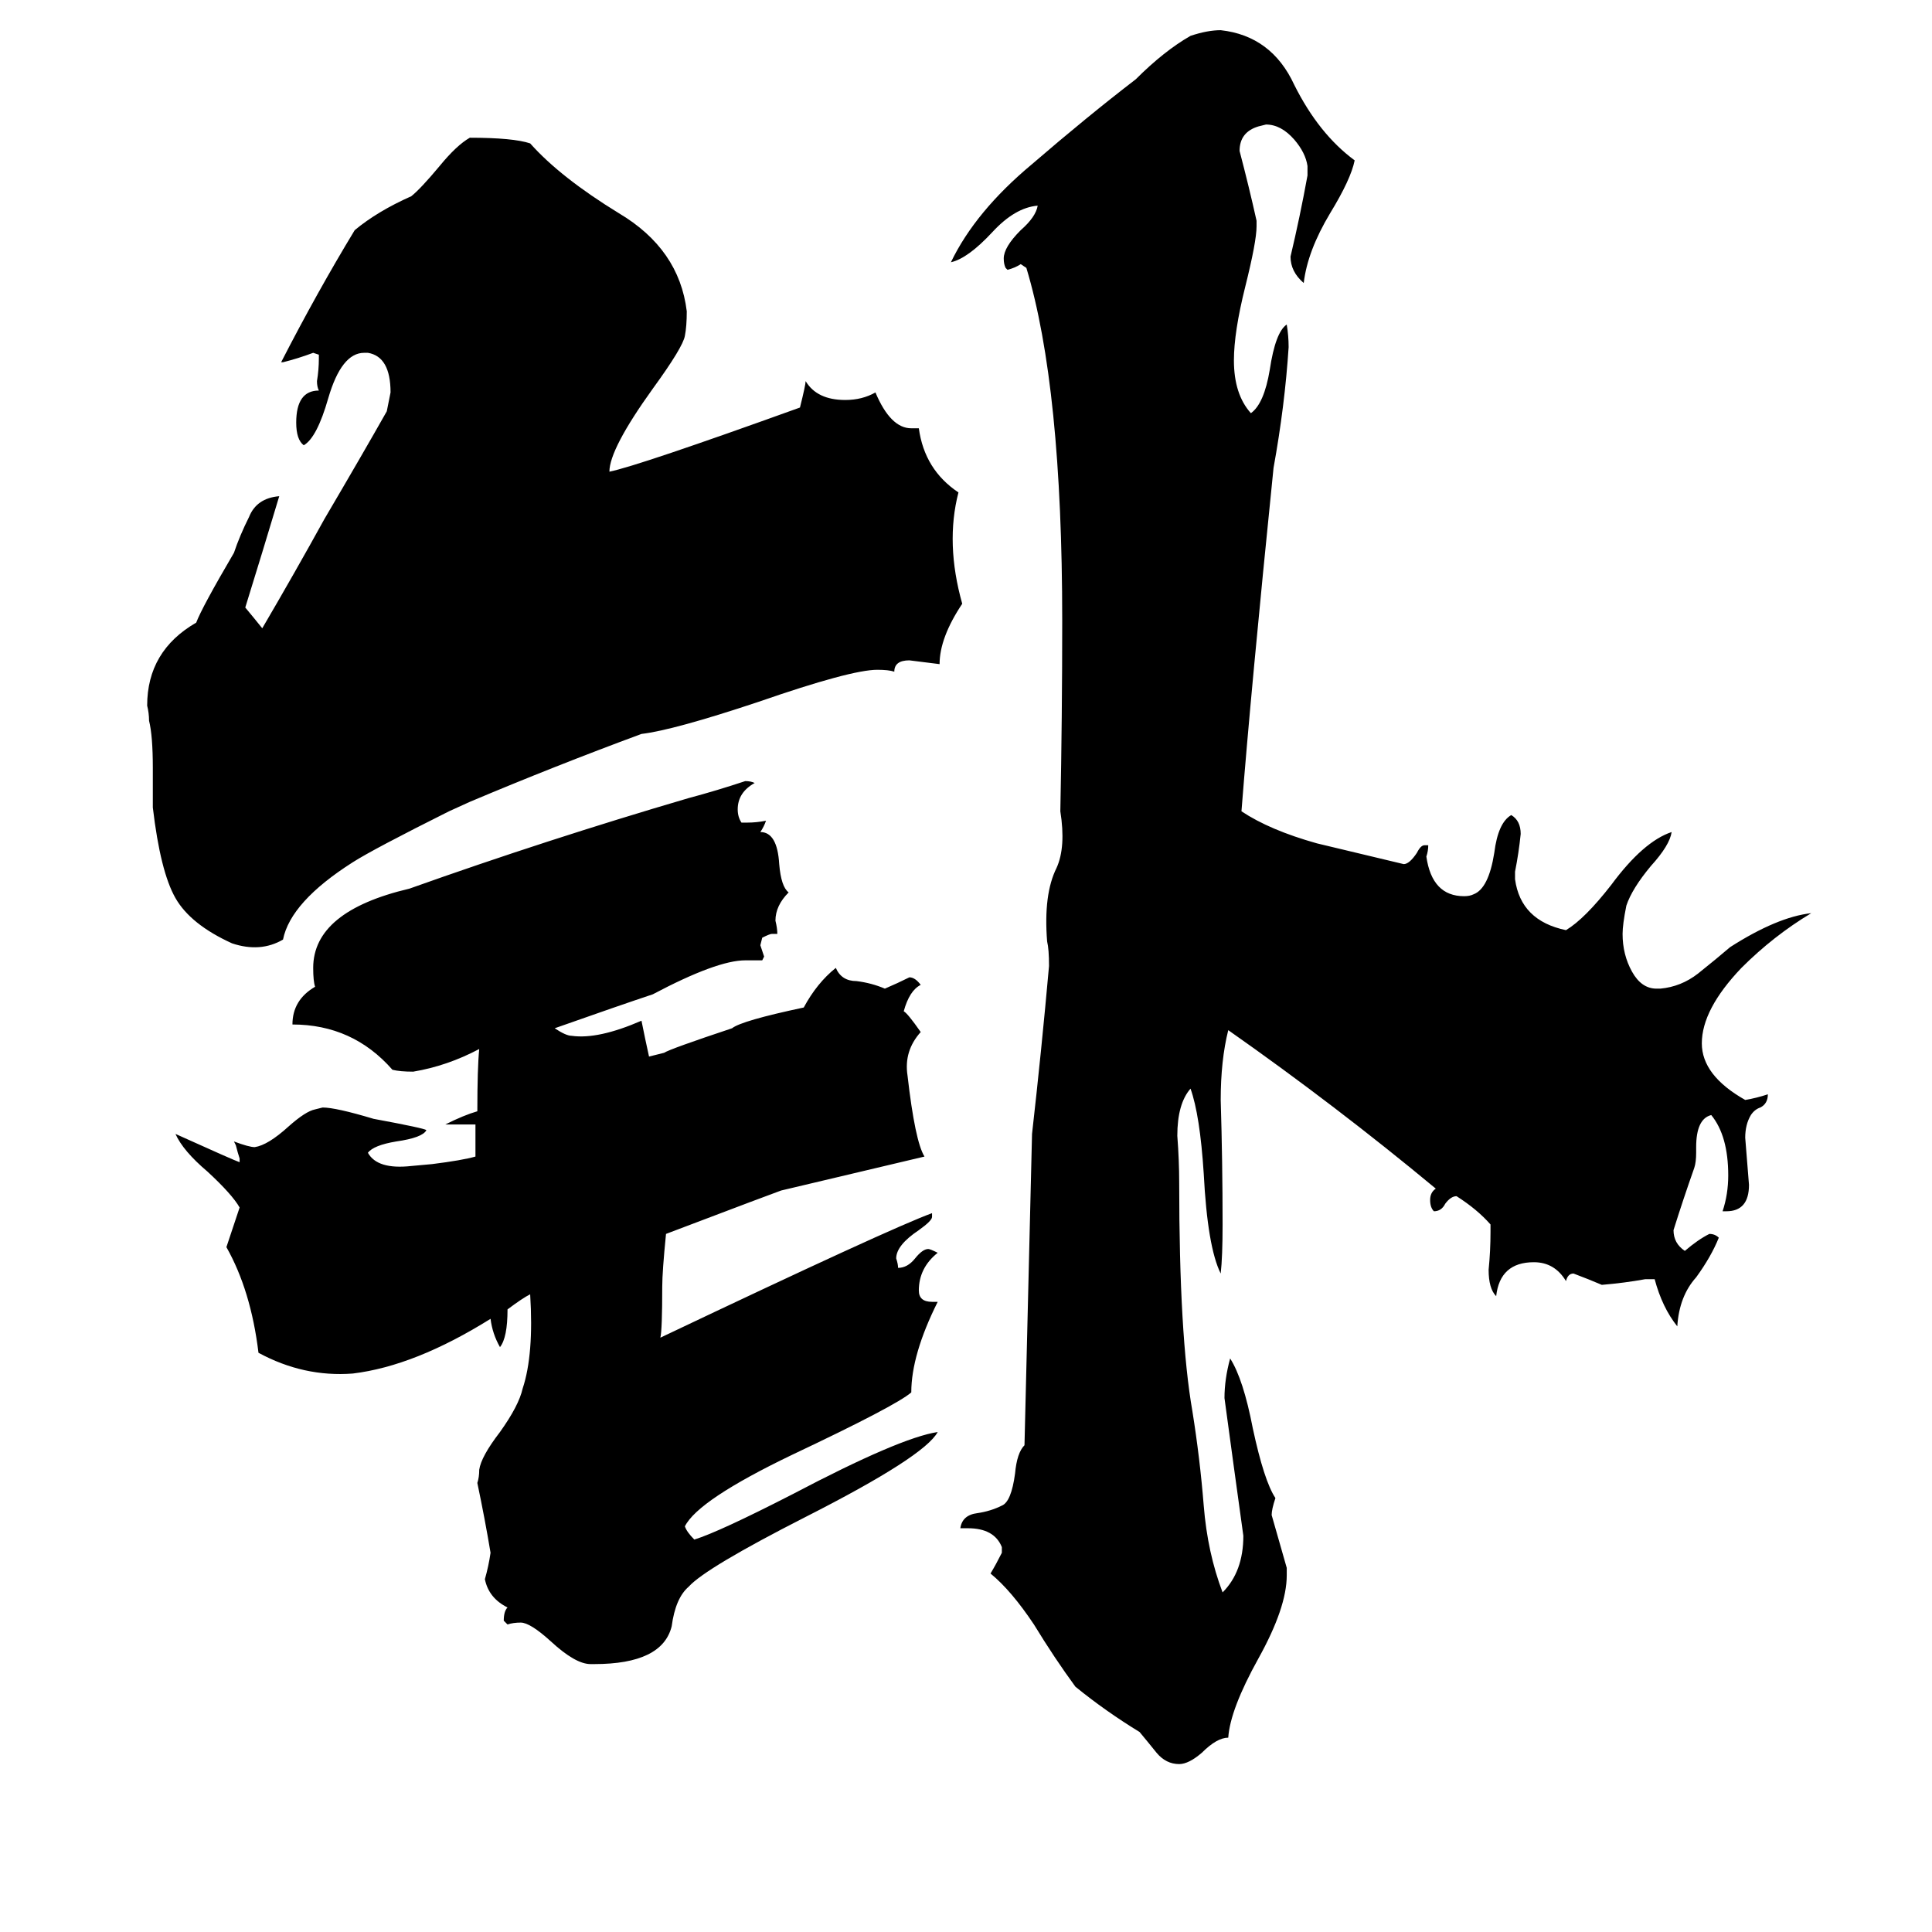<svg xmlns="http://www.w3.org/2000/svg" viewBox="0 -800 1024 1024">
	<path fill="#000000" d="M510 -480Q498 -462 498 -448Q490 -449 482 -450Q474 -450 474 -444Q471 -445 465 -445Q451 -445 402 -428Q357 -413 340 -411Q294 -394 249 -375L238 -370Q198 -350 187 -343Q154 -322 150 -302Q138 -295 123 -300Q101 -310 93 -324Q85 -338 81 -372V-393Q81 -410 79 -418Q79 -422 78 -426Q78 -455 104 -470Q107 -478 124 -507Q127 -516 132 -526Q136 -536 148 -537Q139 -507 130 -478Q135 -472 139 -467Q156 -496 172 -525Q192 -559 205 -582Q206 -587 207 -592Q207 -611 195 -613H193Q181 -613 174 -589Q168 -568 161 -564Q157 -567 157 -576Q157 -593 169 -593Q168 -595 168 -598Q169 -604 169 -610V-612L166 -613Q158 -610 150 -608H149Q168 -645 188 -678Q200 -688 218 -696Q223 -700 233 -712Q242 -723 249 -727Q272 -727 281 -724Q297 -706 328 -687Q360 -668 364 -635Q364 -627 363 -622Q362 -616 346 -594Q323 -562 323 -550Q338 -553 424 -584Q427 -596 427 -598Q433 -588 448 -588Q457 -588 464 -592Q472 -573 483 -573H487Q490 -551 508 -539Q501 -512 510 -480ZM960 -316Q940 -304 923 -287Q902 -265 902 -247Q902 -230 925 -217Q931 -218 937 -220Q937 -215 933 -213Q930 -212 928 -209Q925 -204 925 -197Q926 -184 927 -172Q927 -158 915 -158H913Q916 -167 916 -177Q916 -198 907 -209Q899 -207 899 -192V-189Q899 -184 898 -181Q892 -164 887 -148Q887 -141 893 -137Q900 -143 906 -146Q909 -146 911 -144Q907 -134 899 -123Q890 -113 889 -97Q881 -107 877 -122H872Q861 -120 849 -119Q842 -122 834 -125Q831 -125 830 -121Q824 -131 813 -131Q795 -131 793 -113Q789 -117 789 -127Q790 -137 790 -147V-151Q783 -159 772 -166Q769 -166 766 -162Q764 -158 760 -158Q758 -160 758 -164Q758 -168 761 -170Q708 -214 651 -254Q647 -238 647 -217Q648 -184 648 -151Q648 -134 647 -125Q640 -139 638 -178Q636 -209 631 -223Q624 -215 624 -198Q625 -185 625 -173Q625 -92 632 -52Q636 -27 638 -2Q640 23 648 44Q659 33 659 14Q654 -22 649 -59Q649 -69 652 -80Q659 -69 664 -43Q670 -15 676 -6Q674 0 674 3Q678 17 682 31V35Q682 52 667 79Q652 106 651 121Q645 121 637 129Q630 135 625 135Q618 135 613 129Q609 124 604 118Q586 107 570 94Q559 79 548 61Q536 43 525 34Q528 29 531 23V20Q527 10 513 10H509Q510 3 518 2Q525 1 531 -2Q536 -4 538 -19Q539 -30 543 -34Q545 -116 547 -199Q552 -243 556 -288Q556 -297 555 -301Q553 -326 560 -340Q565 -351 562 -370Q563 -420 563 -471Q563 -595 544 -658L541 -660Q538 -658 534 -657L533 -658Q532 -660 532 -663Q532 -669 541 -678Q549 -685 550 -691Q538 -690 526 -677Q513 -663 504 -661Q517 -688 547 -713Q576 -738 602 -758Q617 -773 631 -781Q640 -784 647 -784Q674 -781 686 -755Q699 -729 718 -715Q716 -705 705 -687Q693 -667 691 -650Q684 -656 684 -664Q689 -685 693 -707V-712Q692 -719 686 -726Q679 -734 671 -734L667 -733Q657 -730 657 -720Q662 -701 666 -683V-680Q666 -672 660 -648Q654 -624 654 -609Q654 -591 663 -581Q670 -586 673 -604Q676 -624 682 -628Q683 -622 683 -616Q681 -585 675 -552Q663 -434 658 -370Q673 -360 698 -353Q723 -347 744 -342Q747 -342 751 -348Q753 -352 755 -352H757Q757 -349 756 -346Q759 -325 776 -325Q779 -325 781 -326Q789 -329 792 -348Q794 -364 801 -368Q806 -365 806 -358Q805 -348 803 -338V-334Q806 -312 830 -307Q840 -313 854 -331Q871 -354 886 -359Q885 -352 875 -341Q865 -329 862 -320Q860 -310 860 -305Q860 -294 865 -285Q870 -276 878 -276H880Q891 -277 900 -284Q910 -292 917 -298Q942 -314 960 -316ZM353 -146Q351 -126 351 -118Q351 -95 350 -91Q472 -149 494 -157V-155Q494 -153 487 -148Q475 -140 475 -133Q476 -130 476 -128Q481 -128 485 -133Q489 -138 492 -138Q493 -138 497 -136Q487 -128 487 -116Q487 -110 494 -110H497Q483 -82 483 -62Q475 -55 420 -29Q370 -5 363 9Q364 12 368 16Q381 12 420 -8Q477 -38 497 -41Q490 -28 427 4Q374 31 365 41Q358 47 356 62Q351 82 315 82H313Q305 82 292 70Q281 60 276 60Q272 60 269 61L267 59Q267 54 269 52Q259 47 257 37Q259 30 260 23Q257 5 253 -14Q254 -17 254 -21Q255 -28 265 -41Q275 -55 277 -64Q283 -82 281 -114Q277 -112 269 -106Q269 -91 265 -86Q261 -93 260 -101Q220 -76 187 -72Q161 -70 137 -83Q133 -116 120 -139L127 -160Q123 -167 110 -179Q97 -190 93 -199Q124 -185 127 -184V-186Q126 -189 125 -193L124 -195Q132 -192 135 -192Q142 -193 153 -203Q162 -211 167 -212L171 -213Q178 -213 198 -207Q225 -202 226 -201Q224 -197 210 -195Q198 -193 195 -189Q200 -180 218 -182L229 -183Q245 -185 252 -187Q252 -195 252 -204Q244 -204 236 -204Q246 -209 253 -211Q253 -234 254 -244Q237 -235 219 -232Q212 -232 208 -233Q187 -257 155 -257Q155 -270 167 -277Q166 -280 166 -287Q166 -317 217 -329Q290 -355 365 -377Q380 -381 395 -386Q398 -386 400 -385Q391 -380 391 -371Q391 -367 393 -364H396Q401 -364 406 -365Q405 -362 403 -359Q412 -359 413 -342Q414 -330 418 -327Q411 -320 411 -312Q412 -308 412 -305H409Q408 -305 404 -303L403 -299Q404 -296 405 -293L404 -291H395Q380 -291 346 -273Q328 -267 294 -255Q300 -251 303 -251Q317 -249 340 -259Q342 -249 344 -240Q348 -241 352 -242Q355 -244 388 -255Q393 -259 426 -266Q433 -279 443 -287Q446 -280 454 -280Q462 -279 469 -276Q476 -279 482 -282Q485 -282 488 -278Q482 -275 479 -264Q481 -263 488 -253Q479 -243 481 -230Q485 -195 490 -187Q452 -178 414 -169Q411 -168 353 -146Z"/>
</svg>